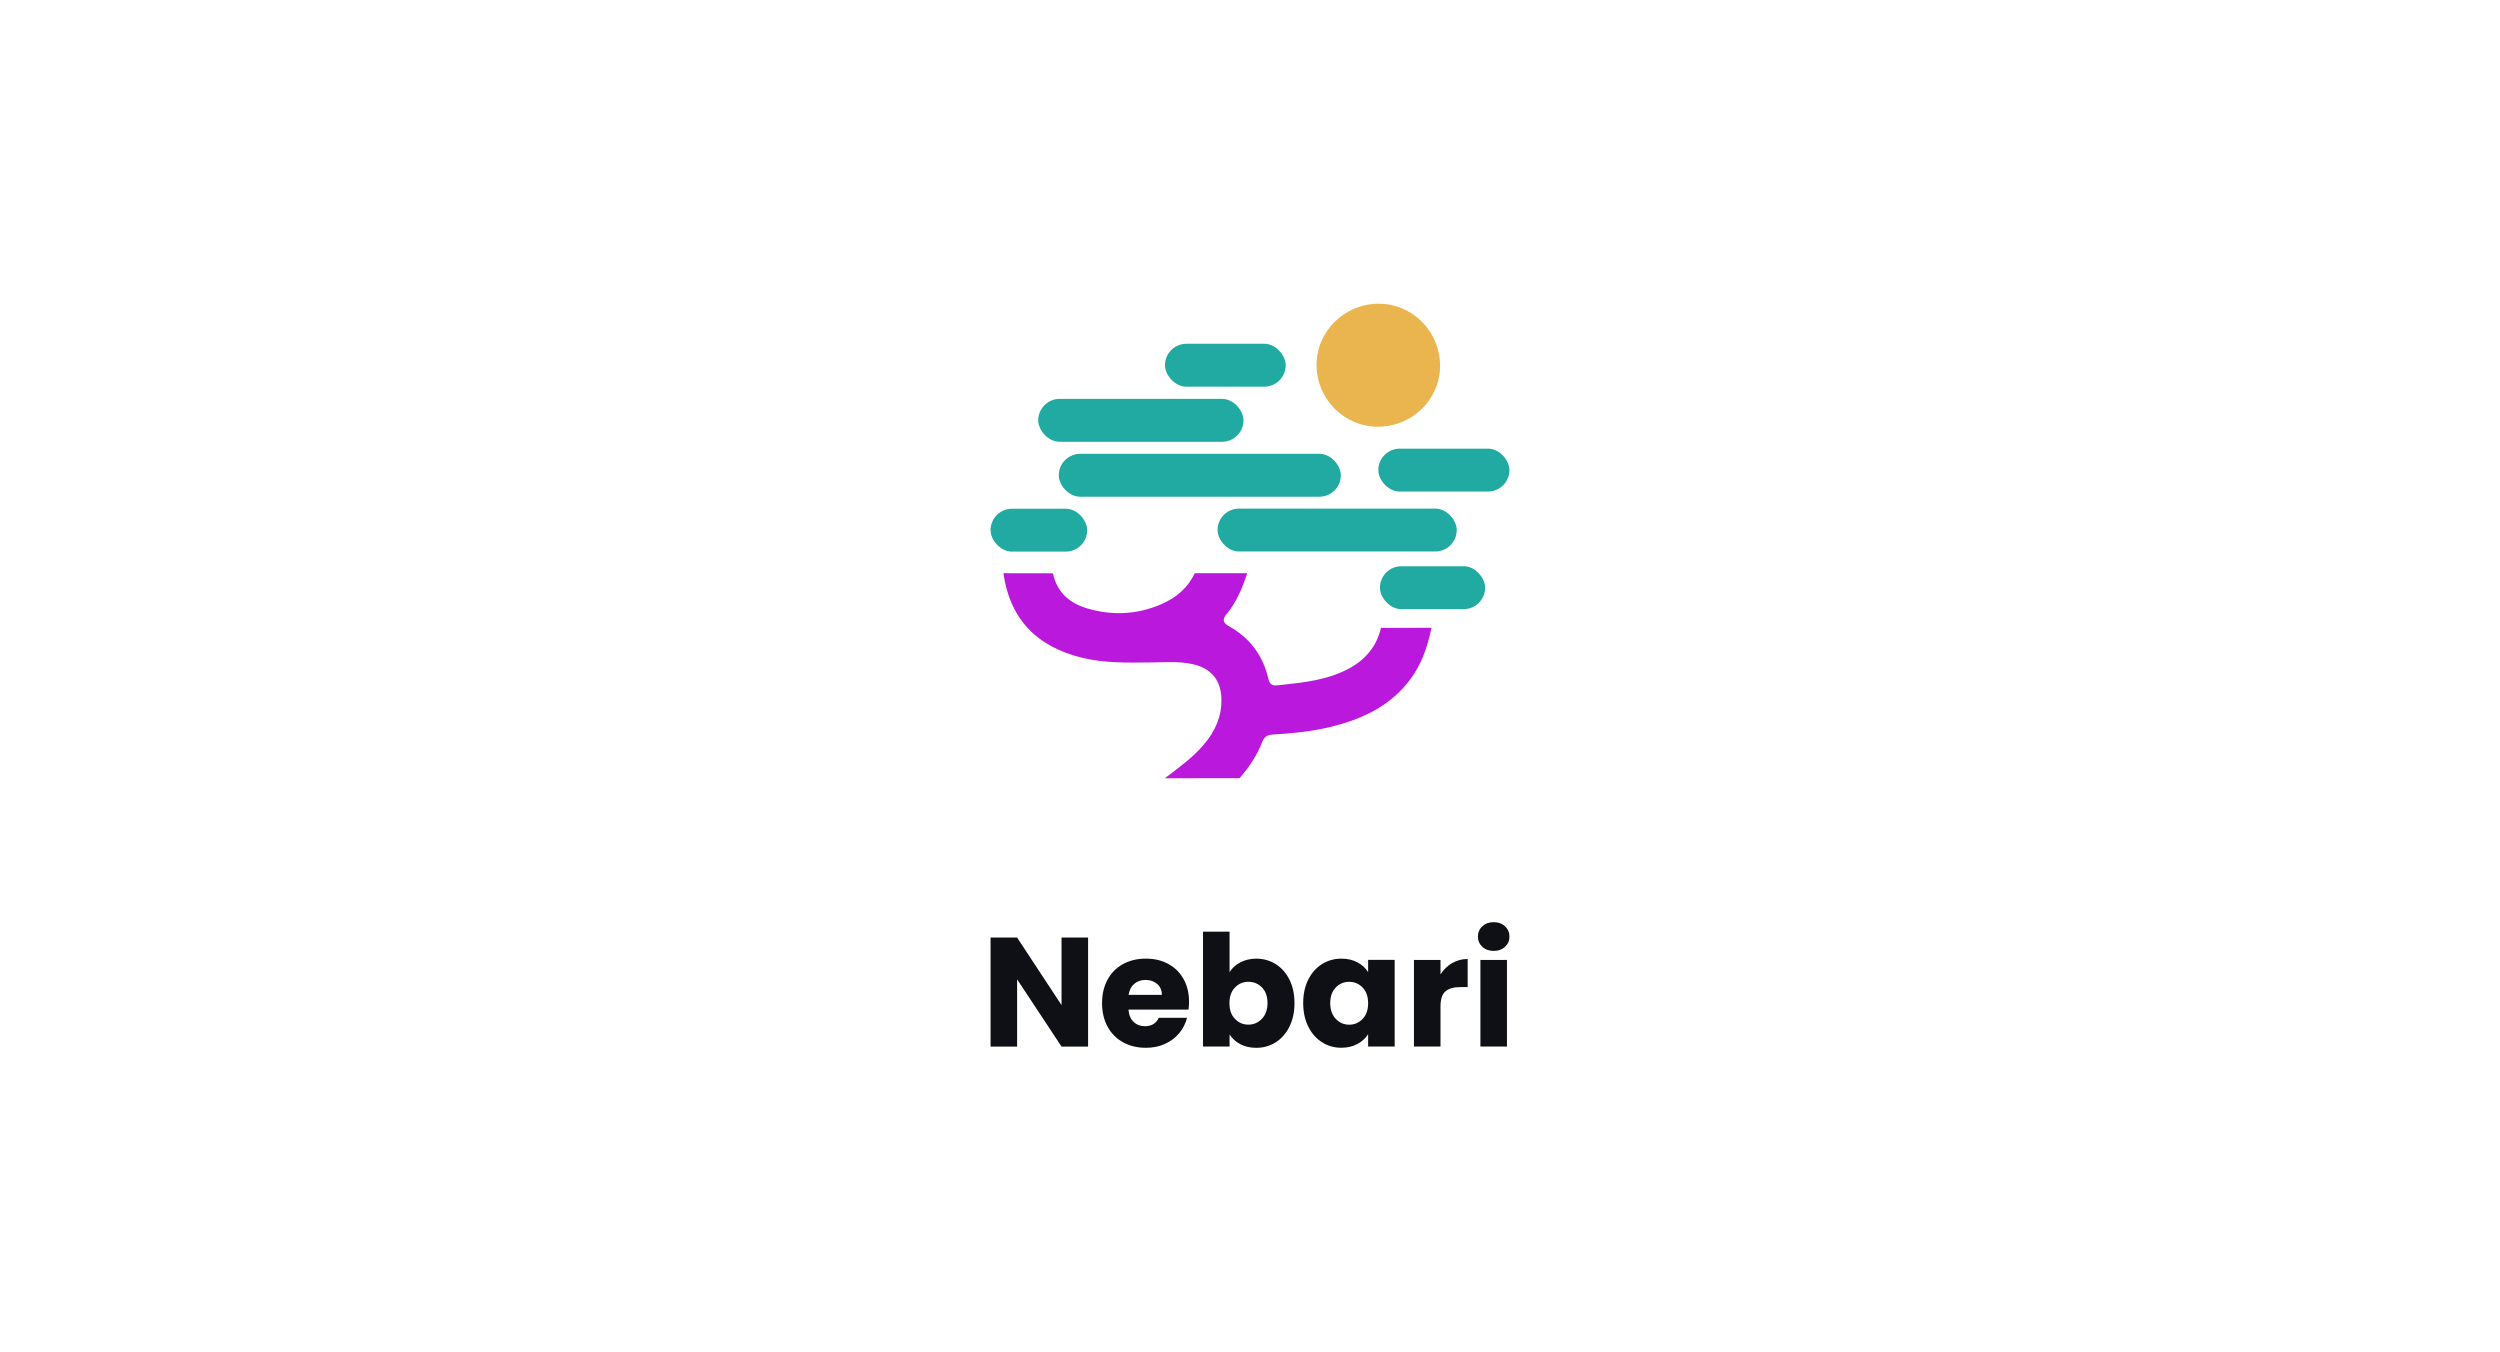 <?xml version="1.0" encoding="UTF-8"?><svg id="Layer_1" xmlns="http://www.w3.org/2000/svg" viewBox="0 0 1189.2 642.9"><defs><style>.cls-1{fill:#eab54e;}.cls-2{fill:#ba18dd;}.cls-3{fill:#0f1015;}.cls-4{fill:#20aaa1;}</style></defs><g><path class="cls-3" d="M517.58,497.84h-12.63l-21.13-31.99v31.99h-12.63v-51.86h12.63l21.13,32.14v-32.14h12.63v51.86Z"/><path class="cls-3" d="M565.38,480.25h-28.59c.2,2.56,1.02,4.52,2.47,5.87,1.45,1.36,3.24,2.03,5.36,2.03,3.15,0,5.34-1.33,6.58-3.99h13.45c-.69,2.71-1.93,5.15-3.73,7.31-1.8,2.17-4.05,3.87-6.76,5.1-2.71,1.23-5.74,1.85-9.09,1.85-4.04,0-7.64-.86-10.79-2.59-3.15-1.72-5.62-4.19-7.39-7.39-1.77-3.2-2.66-6.94-2.66-11.23s.87-8.03,2.62-11.23c1.75-3.2,4.2-5.66,7.35-7.39,3.15-1.72,6.77-2.59,10.86-2.59s7.54,.84,10.64,2.51c3.1,1.68,5.53,4.06,7.28,7.17,1.75,3.1,2.62,6.72,2.62,10.86,0,1.18-.07,2.41-.22,3.69Zm-12.71-7.02c0-2.17-.74-3.89-2.22-5.17-1.48-1.28-3.32-1.92-5.54-1.92s-3.9,.62-5.36,1.85c-1.45,1.23-2.35,2.98-2.7,5.25h15.81Z"/><path class="cls-3" d="M589.98,457.79c2.22-1.18,4.75-1.77,7.61-1.77,3.4,0,6.48,.86,9.23,2.59,2.76,1.72,4.94,4.19,6.54,7.39,1.6,3.2,2.4,6.92,2.4,11.16s-.8,7.97-2.4,11.19c-1.6,3.23-3.78,5.71-6.54,7.46-2.76,1.75-5.84,2.62-9.23,2.62-2.91,0-5.44-.58-7.61-1.74-2.17-1.16-3.87-2.7-5.1-4.62v5.76h-12.63v-54.67h12.63v19.28c1.18-1.92,2.88-3.47,5.1-4.65Zm10.31,11.93c-1.75-1.8-3.9-2.7-6.46-2.7s-4.64,.91-6.39,2.73c-1.75,1.82-2.62,4.31-2.62,7.46s.87,5.64,2.62,7.46c1.75,1.82,3.88,2.73,6.39,2.73s4.65-.92,6.43-2.77c1.77-1.85,2.66-4.35,2.66-7.5s-.87-5.63-2.62-7.42Z"/><path class="cls-3" d="M622.31,465.99c1.6-3.2,3.78-5.66,6.54-7.39,2.76-1.72,5.84-2.59,9.23-2.59,2.91,0,5.45,.59,7.65,1.77,2.19,1.18,3.88,2.73,5.06,4.65v-5.84h12.63v41.22h-12.63v-5.84c-1.23,1.92-2.94,3.47-5.13,4.65-2.19,1.18-4.74,1.77-7.65,1.77-3.35,0-6.4-.87-9.16-2.62-2.76-1.75-4.94-4.24-6.54-7.46-1.6-3.23-2.4-6.96-2.4-11.19s.8-7.95,2.4-11.16Zm25.86,3.77c-1.75-1.82-3.88-2.73-6.39-2.73s-4.64,.9-6.39,2.7c-1.75,1.8-2.62,4.27-2.62,7.42s.87,5.65,2.62,7.5c1.75,1.85,3.88,2.77,6.39,2.77s4.64-.91,6.39-2.73c1.75-1.82,2.62-4.31,2.62-7.46s-.87-5.64-2.62-7.46Z"/><path class="cls-3" d="M690.75,458.13c2.22-1.3,4.68-1.96,7.39-1.96v13.37h-3.47c-3.15,0-5.52,.68-7.09,2.03-1.58,1.36-2.36,3.73-2.36,7.13v19.13h-12.63v-41.22h12.63v6.87c1.48-2.26,3.32-4.05,5.54-5.36Z"/><path class="cls-3" d="M705.12,450.37c-1.4-1.3-2.11-2.92-2.11-4.84s.7-3.61,2.11-4.91c1.4-1.3,3.21-1.96,5.43-1.96s3.95,.65,5.36,1.96c1.4,1.31,2.11,2.94,2.11,4.91s-.7,3.53-2.11,4.84c-1.4,1.31-3.19,1.96-5.36,1.96s-4.03-.65-5.43-1.96Zm11.71,6.24v41.22h-12.63v-41.22h12.63Z"/></g><g><rect class="cls-4" x="655.63" y="213.41" width="62.38" height="20.41" rx="10.21" ry="10.21"/><rect class="cls-4" x="656.41" y="269.35" width="50.03" height="20.41" rx="10.21" ry="10.21"/><rect class="cls-4" x="503.64" y="215.87" width="134.17" height="20.41" rx="10.21" ry="10.21"/><rect class="cls-4" x="493.86" y="189.74" width="97.64" height="20.41" rx="10.21" ry="10.21"/><rect class="cls-4" x="471.19" y="241.99" width="45.97" height="20.41" rx="10.21" ry="10.21"/><rect class="cls-4" x="554.16" y="163.52" width="57.42" height="20.41" rx="10.21" ry="10.21"/><rect class="cls-4" x="579.17" y="241.92" width="113.77" height="20.41" rx="10.21" ry="10.21"/><path class="cls-2" d="M631.66,346.06c18.24-4.19,30.7-11.5,39.23-22.98,4.76-6.42,7.89-14.01,10.04-24.44l-24.03,.02c-1.98,8.61-7.27,15.21-15.72,19.62-9.95,5.19-20.89,6.36-31.46,7.49-.82,.09-1.65,.18-2.47,.27-3.1,.34-3.66-2.07-3.93-3.22-2.6-11.2-9.02-19.65-19.06-25.13-.79-.43-1.87-1.15-2.1-2.36-.22-1.17,.47-2.19,1.1-2.94,5.02-6.01,7.9-13.22,10-19.72h-24.94c-3.19,6.73-8.51,11.6-16.24,14.88-11.28,4.79-23.07,5.41-35.05,1.82-9.02-2.7-14.44-8.3-16.15-16.66l-23.58-.04c2.98,21.42,15.59,34.95,37.51,40.23,10.47,2.52,21.4,2.36,31.97,2.21l1.64-.02c1.11-.02,2.23-.04,3.34-.07,1.63-.04,3.28-.08,4.94-.08,3.49,0,7.02,.19,10.54,.96,8.96,1.98,13.6,7.62,13.77,16.77,.15,7.71-2.63,14.79-8.5,21.66-4.66,5.46-10.36,9.76-15.87,13.93-.85,.64-1.71,1.3-2.58,1.95l35.56-.05c5.04-5.79,8.58-11.44,10.81-17.27,1.1-2.87,3.04-3.37,4.98-3.49,7.85-.46,17.1-1.22,26.25-3.32Z"/><path class="cls-1" d="M655.31,202.98c16.31,.08,29.57-12.76,29.7-28.75,.13-16.31-12.88-29.66-29.02-29.76-16.29-.1-29.72,13.03-29.73,29.08-.02,16.16,13.01,29.35,29.06,29.43Z"/></g></svg>